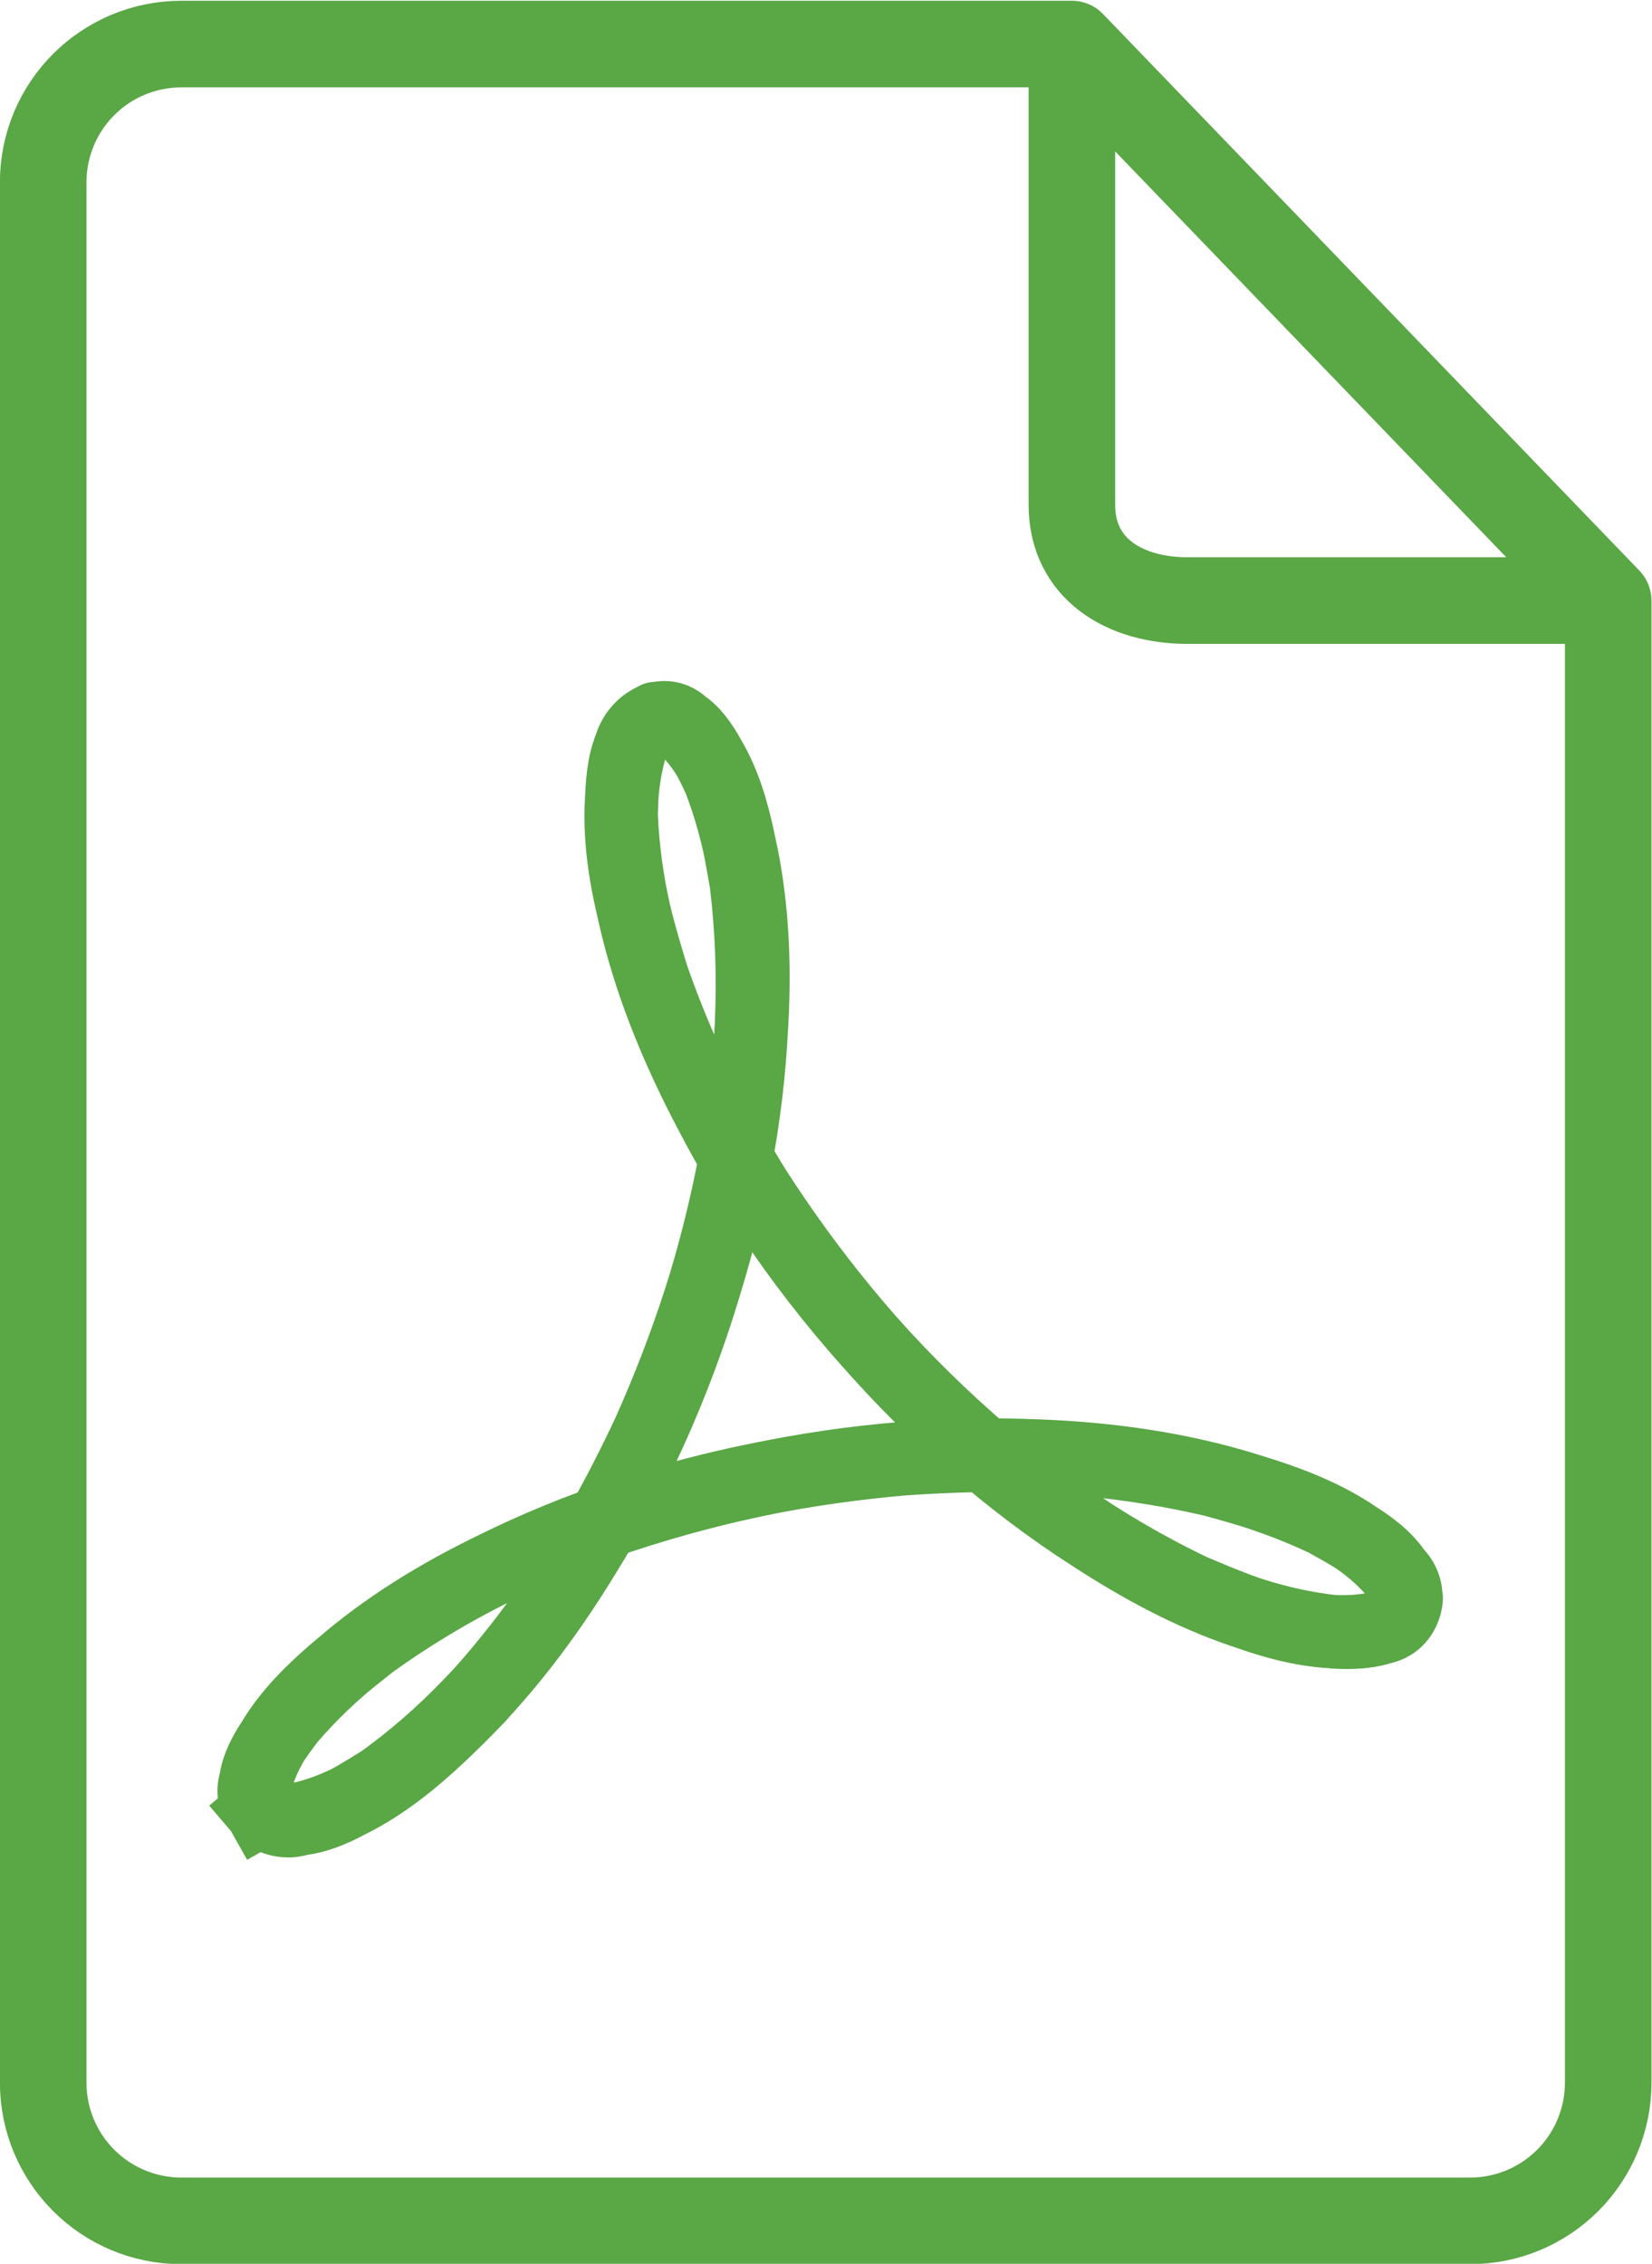 <?xml version="1.0" encoding="UTF-8"?>
<!-- Created with Inkscape (http://www.inkscape.org/) -->
<svg width="25.248mm" height="34.587mm" version="1.1" viewBox="0 0 25.248 34.587" xmlns="http://www.w3.org/2000/svg" xmlns:cc="http://creativecommons.org/ns#" xmlns:dc="http://purl.org/dc/elements/1.1/" xmlns:rdf="http://www.w3.org/1999/02/22-rdf-syntax-ns#">
 <g transform="translate(252.08 -170.38)" fill="none" stroke="#59a745">
  <path d="m-251.42 173.17c0-1.173 0.944-2.117 2.117-2.117h13.605v7.04c0 0.978 0.806 1.463 1.771 1.463h6.426v22.638c0 1.173-0.944 2.117-2.117 2.117h-19.685c-1.173 0-2.117-0.944-2.117-2.117v-9.257zm15.721-2.117 8.197 8.503" stroke-linecap="round" stroke-linejoin="bevel" stroke-width="1.323" style="paint-order:normal"/>
  <path d="m-248.09 198.03c-0.272-0.482 0.145-1.011 0.428-1.39 1.257-1.465 3.045-2.352 4.828-3.009 2.966-1.021 6.228-1.355 9.302-0.637 1.01 0.276 2.109 0.609 2.803 1.441 0.254 0.274 0.138 0.747-0.25 0.814-0.987 0.223-1.985-0.186-2.882-0.566-2.772-1.321-5.033-3.566-6.683-6.13-1.065-1.73-1.961-3.664-2.043-5.724 0.019-0.508 7e-3 -1.21 0.531-1.471 0.522-0.055 0.79 0.534 0.976 0.931 0.653 1.702 0.577 3.587 0.317 5.363-0.521 3.169-1.855 6.25-4.01 8.652-0.772 0.794-1.638 1.636-2.757 1.874-0.349 0.096-0.759-0.176-0.647-0.566 0.244-0.926 1.044-1.567 1.765-2.136 2.358-1.699 5.243-2.556 8.116-2.807 2.181-0.157 4.463-0.011 6.469 0.93 0.493 0.278 1.121 0.593 1.239 1.201-0.04 0.513-0.697 0.535-1.09 0.513-1.711-0.182-3.239-1.103-4.601-2.1-2.623-2.017-4.736-4.759-5.829-7.896-0.346-1.117-0.672-2.341-0.342-3.5 0.078-0.342 0.484-0.639 0.795-0.363 0.671 0.601 0.831 1.558 0.98 2.404 0.352 2.869-0.314 5.787-1.483 8.403-0.949 2.034-2.227 4.001-4.07 5.33-0.502 0.31-1.094 0.713-1.71 0.548-0.058-0.026-0.112-0.062-0.153-0.11" stroke-linecap="square" stroke-linejoin="round" stroke-miterlimit="10" stroke-width="1.122"/>
 </g>
</svg>
